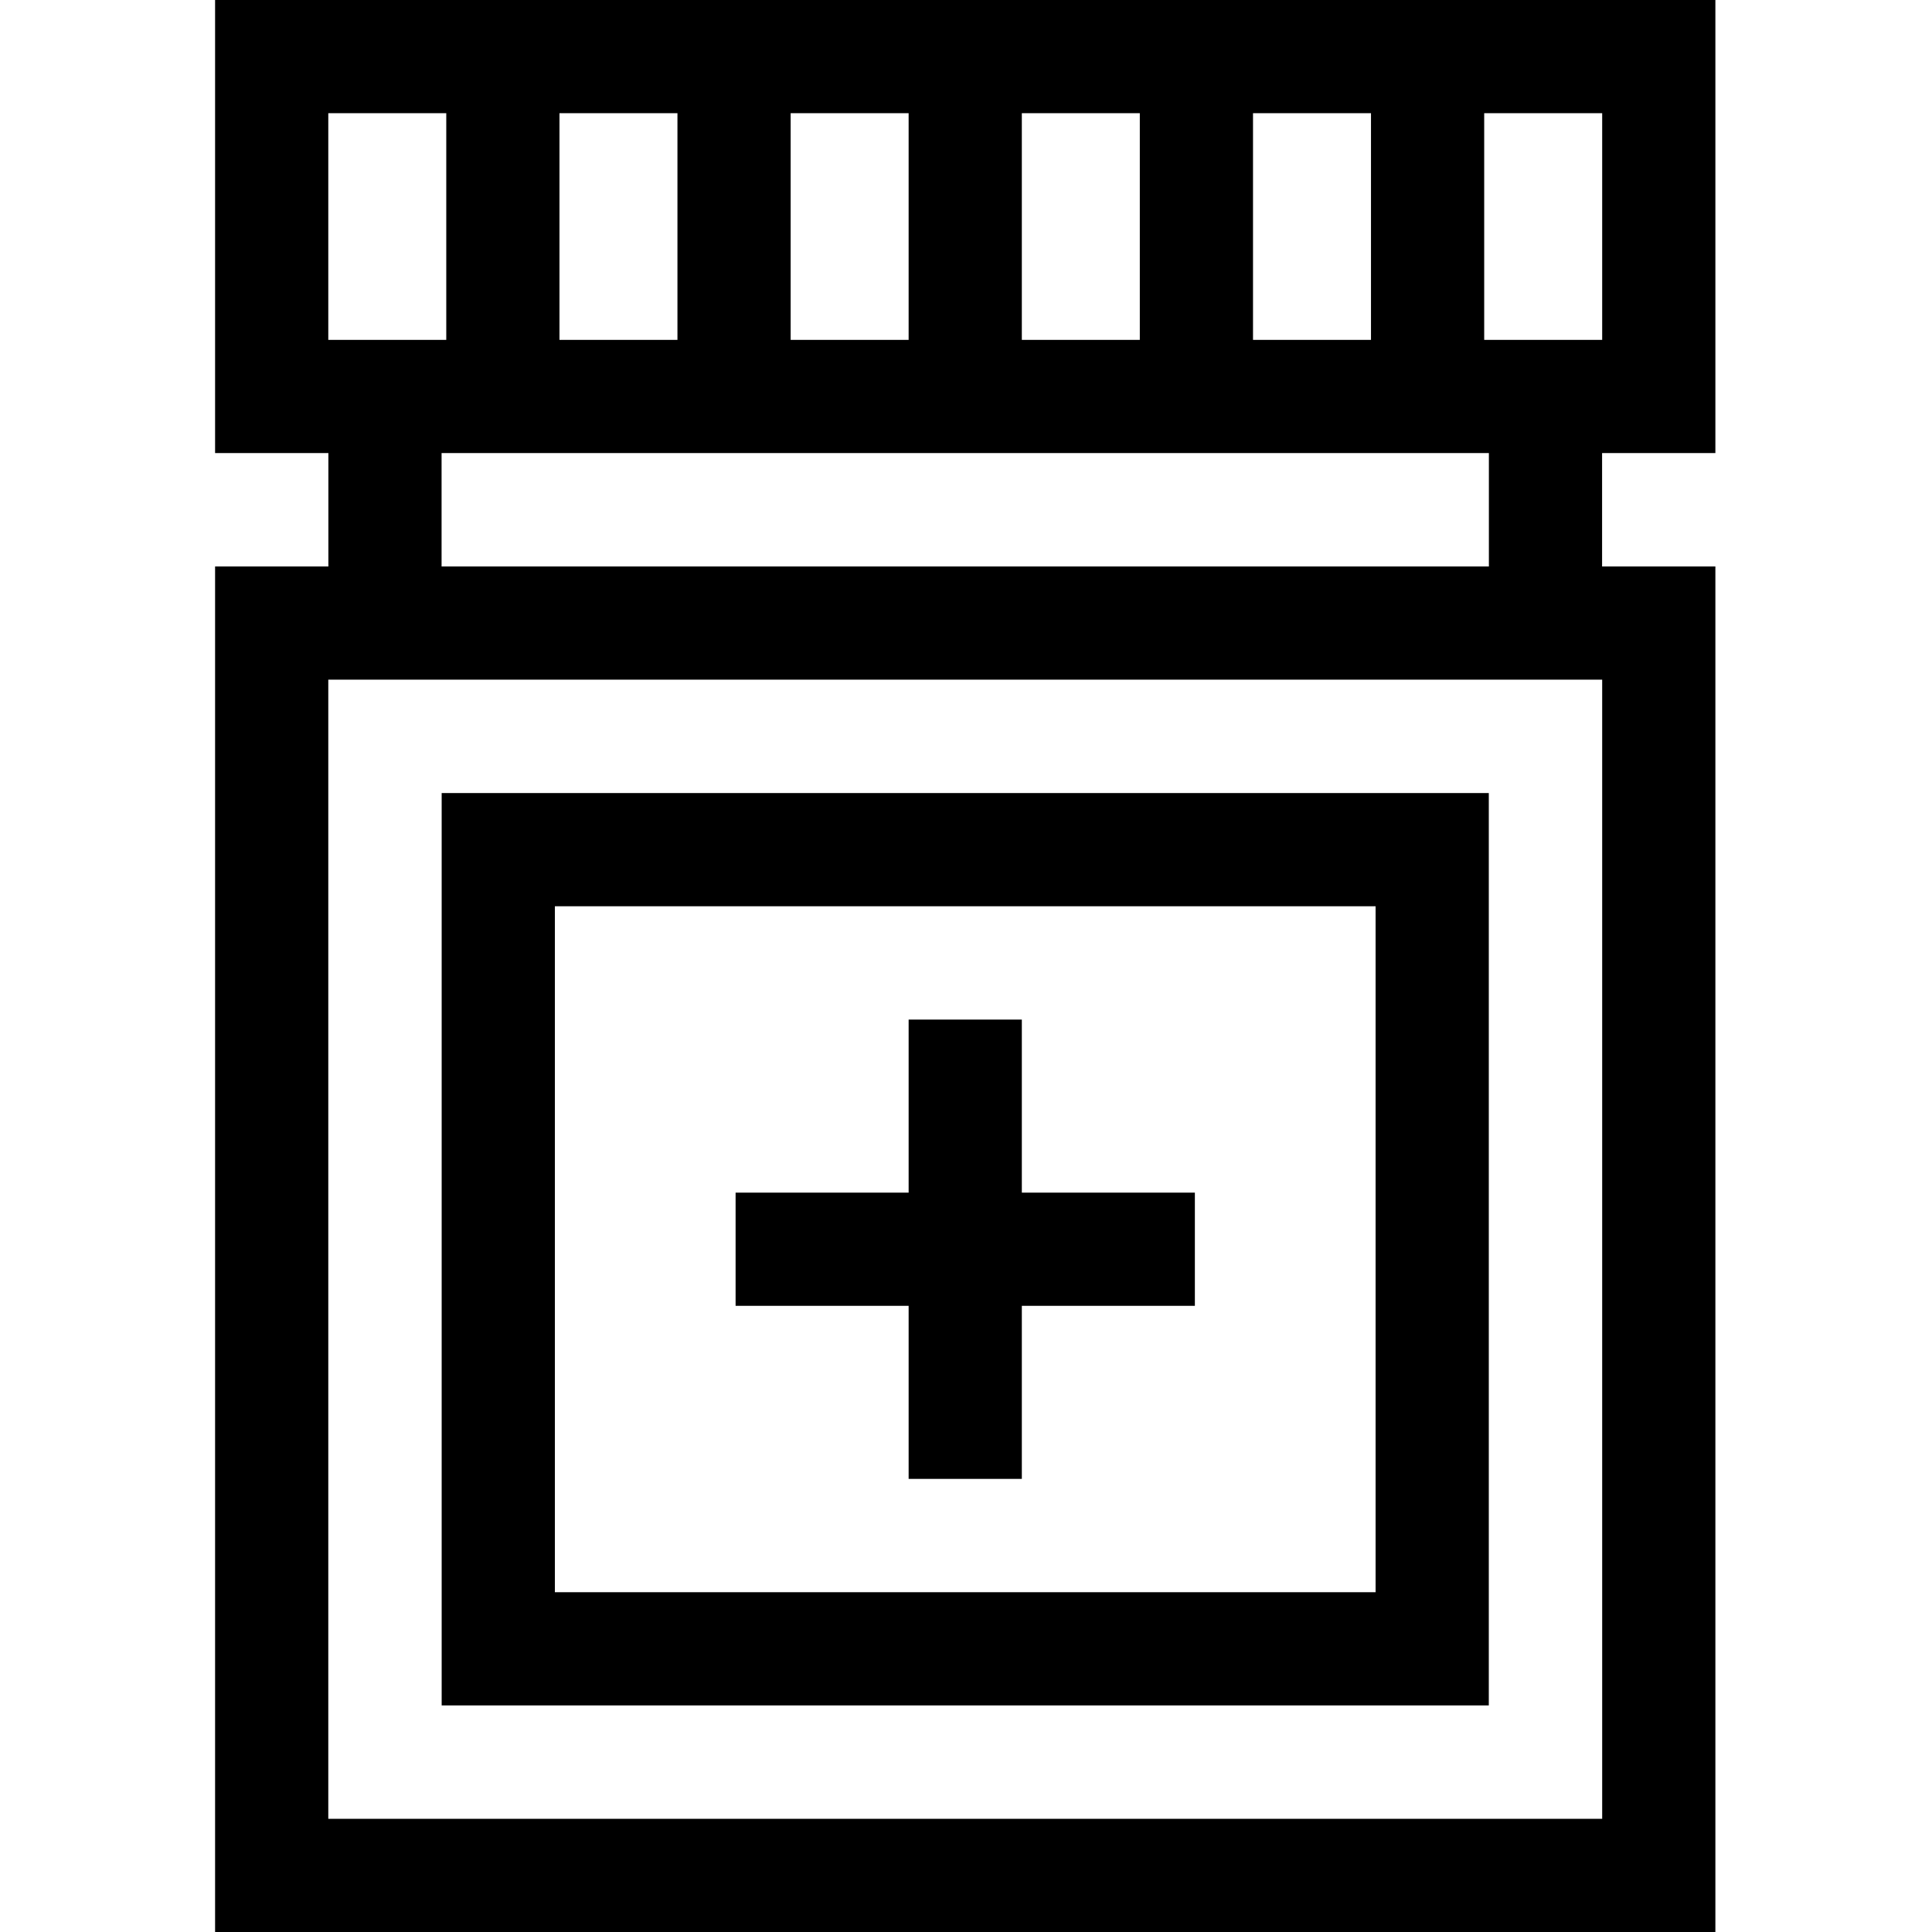 <svg height="512pt" viewBox="-57 0 512 512" width="512pt" xmlns="http://www.w3.org/2000/svg"><path d="M397.594 120.07V0H0v120.07h30.023v30.051H0V512h397.594V150.121H367.57v-30.05zm-30-30h-31.266V30h31.266zm-276.328 0V30h31.265v60.07zM152.53 30h31.266v60.07H152.53zm61.266 0h31.266v60.07h-31.266zm61.266 0h31.265v60.07h-31.265zM30 30h31.266v60.07H30zm337.594 452H30V180.121h337.594zM337.57 150.121H60.023v-30.05H337.57zm0 0"/><path d="M337.547 210.168h-277.5v241.785h277.5zm-30 211.785h-217.5V240.168h217.5zm0 0"/><path d="M183.797 391.914h30V346.06h45.855v-30h-45.855v-45.856h-30v45.856H137.94v30h45.856zm0 0"/></svg>
